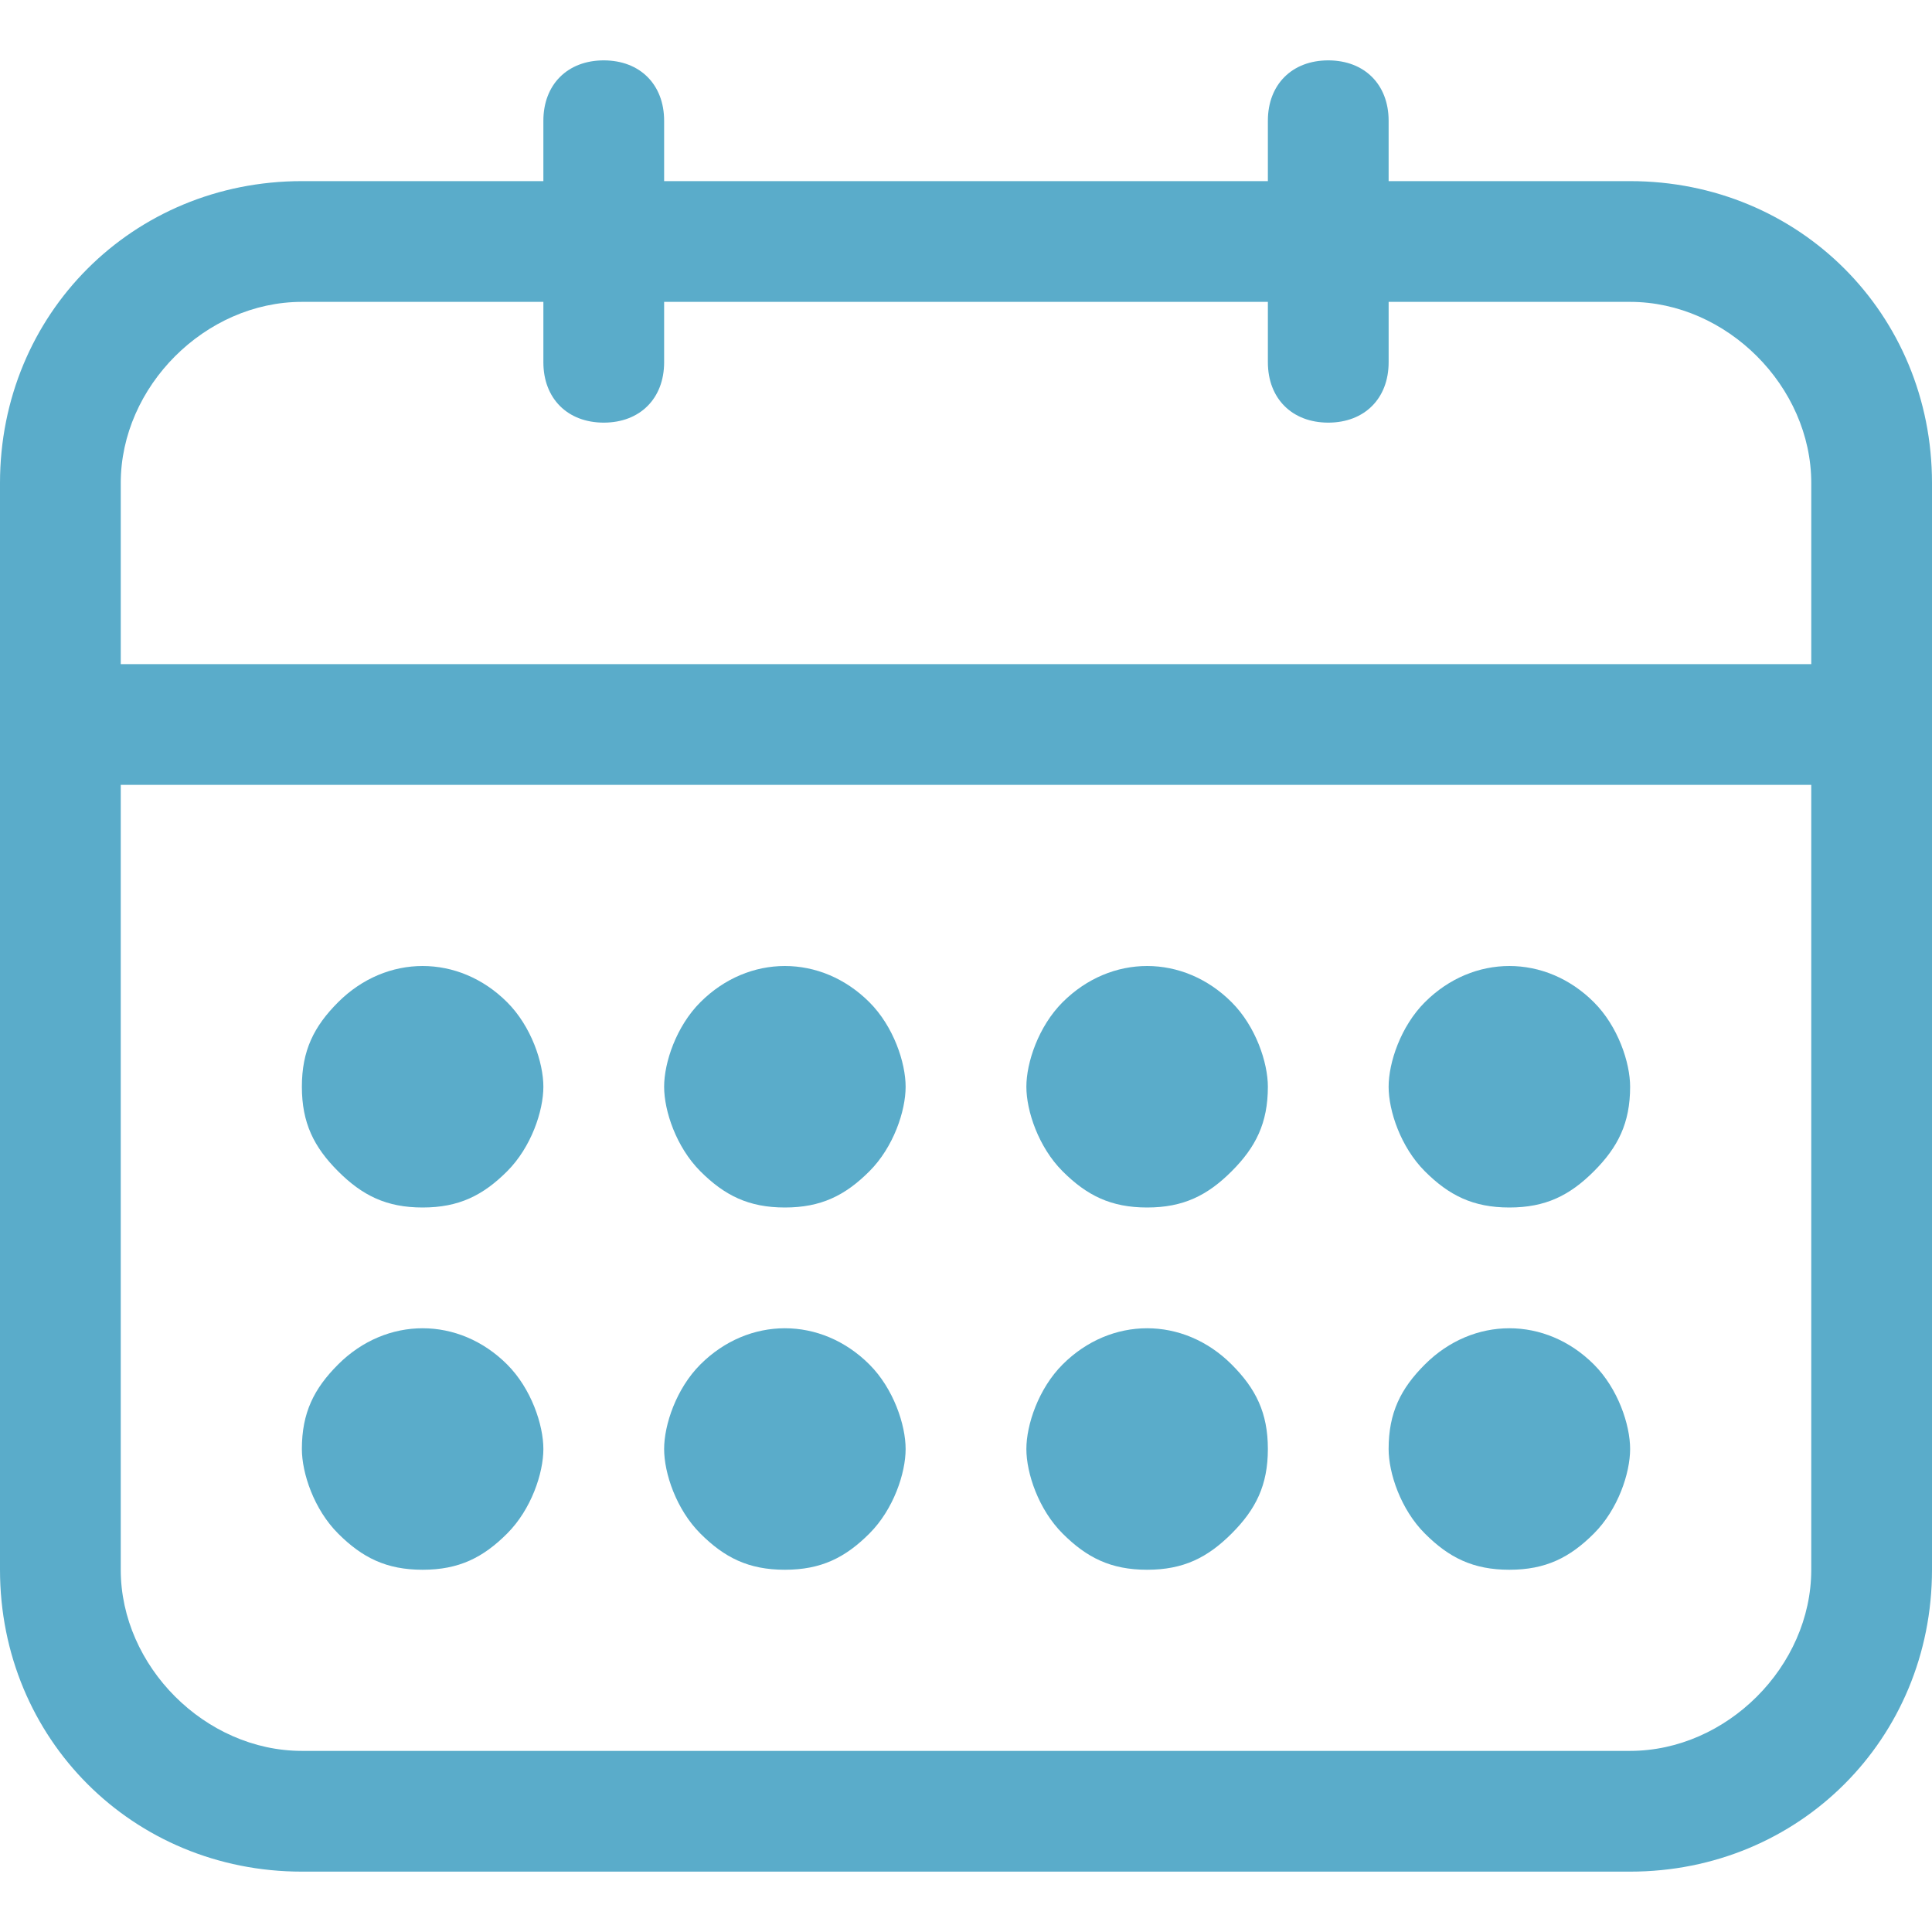 <?xml version="1.0"?>
<svg xmlns="http://www.w3.org/2000/svg" xmlns:xlink="http://www.w3.org/1999/xlink" version="1.1" viewBox="0 0 278.419 278.419" enable-background="new 0 0 278.419 278.419" width="512px" height="512px" class=""><g><g>
    <g>
      <path d="m234.916,26.102h-34.802v-8.701c0-5.22-3.48-8.701-8.701-8.701s-8.701,3.48-8.701,8.701v8.701h-87.005v-8.701c0-5.22-3.48-8.701-8.701-8.701-5.22,0-8.701,3.48-8.701,8.701v8.701h-34.802c-24.362,0-43.503,19.141-43.503,43.503v156.611c0,24.362 19.141,43.503 43.503,43.503h191.413c24.362,0 43.503-19.141 43.503-43.503v-156.611c0-24.362-19.141-43.503-43.503-43.503zm-217.515,43.503c-1.06581e-14-13.921 12.181-26.102 26.102-26.102h34.802v8.701c0,5.22 3.48,8.701 8.701,8.701 5.22,0 8.701-3.48 8.701-8.701v-8.701h87.006v8.701c0,5.22 3.48,8.701 8.701,8.701s8.701-3.48 8.701-8.701v-8.701h34.802c13.921,0 26.102,12.181 26.102,26.102v26.102h-243.618v-26.102zm243.617,156.611c0,13.921-12.181,26.102-26.102,26.102h-191.413c-13.921,0-26.102-12.181-26.102-26.102v-113.108h243.617v113.108z" data-original="#000000" class="active-path" data-old_color="#59ABC9" fill="#5AACCA"/>
      <path d="m60.904,226.216c5.22,0 8.701-1.74 12.181-5.22 3.48-3.48 5.22-8.701 5.22-12.181s-1.74-8.701-5.22-12.181c-6.96-6.96-17.401-6.96-24.362,0-3.48,3.48-5.22,6.96-5.22,12.181 0,3.48 1.74,8.701 5.22,12.181s6.961,5.22 12.181,5.22z" data-original="#000000" class="active-path" data-old_color="#59ABC9" fill="#5AACCA"/>
      <path d="m60.904,174.012c5.22,0 8.701-1.74 12.181-5.22s5.22-8.701 5.22-12.181-1.74-8.701-5.22-12.181c-6.96-6.96-17.401-6.96-24.362,0-3.48,3.48-5.22,6.96-5.22,12.181 0,5.221 1.74,8.701 5.22,12.181s6.961,5.22 12.181,5.22z" data-original="#000000" class="active-path" data-old_color="#59ABC9" fill="#5AACCA"/>
      <path d="m113.108,226.216c5.22,0 8.701-1.74 12.181-5.22 3.48-3.48 5.22-8.701 5.22-12.181s-1.74-8.701-5.22-12.181c-6.96-6.96-17.401-6.96-24.362,0-3.48,3.48-5.22,8.701-5.22,12.181s1.74,8.701 5.22,12.181c3.48,3.48 6.961,5.22 12.181,5.22z" data-original="#000000" class="active-path" data-old_color="#59ABC9" fill="#5AACCA"/>
      <path d="m113.108,174.012c5.22,0 8.701-1.74 12.181-5.22 3.48-3.48 5.22-8.701 5.22-12.181s-1.74-8.701-5.22-12.181c-6.96-6.96-17.401-6.96-24.362,0-3.48,3.48-5.22,8.701-5.22,12.181s1.74,8.701 5.22,12.181c3.48,3.48 6.961,5.22 12.181,5.22z" data-original="#000000" class="active-path" data-old_color="#59ABC9" fill="#5AACCA"/>
      <path d="m165.311,226.216c5.22,0 8.701-1.74 12.181-5.22 3.48-3.48 5.22-6.96 5.22-12.181 0-5.221-1.74-8.701-5.22-12.181-6.96-6.96-17.401-6.96-24.362,0-3.48,3.48-5.22,8.701-5.22,12.181s1.74,8.701 5.22,12.181 6.961,5.22 12.181,5.22z" data-original="#000000" class="active-path" data-old_color="#59ABC9" fill="#5AACCA"/>
      <path d="m165.311,174.012c5.22,0 8.701-1.74 12.181-5.22s5.22-6.96 5.22-12.181c0-3.48-1.74-8.701-5.22-12.181-6.96-6.96-17.401-6.96-24.362,0-3.48,3.48-5.22,8.701-5.22,12.181s1.74,8.701 5.22,12.181 6.961,5.22 12.181,5.22z" data-original="#000000" class="active-path" data-old_color="#59ABC9" fill="#5AACCA"/>
      <path d="m217.515,226.216c5.22,0 8.701-1.74 12.181-5.22 3.48-3.48 5.22-8.701 5.22-12.181s-1.74-8.701-5.22-12.181c-6.96-6.96-17.401-6.96-24.362,0-3.48,3.48-5.22,6.96-5.22,12.181 0,3.48 1.74,8.701 5.22,12.181 3.48,3.48 6.961,5.22 12.181,5.22z" data-original="#000000" class="active-path" data-old_color="#59ABC9" fill="#5AACCA"/>
      <path d="m217.515,174.012c5.22,0 8.701-1.74 12.181-5.22s5.22-6.96 5.22-12.181c0-3.48-1.74-8.701-5.22-12.181-6.96-6.96-17.401-6.96-24.362,0-3.48,3.48-5.22,8.701-5.22,12.181s1.74,8.701 5.22,12.181c3.48,3.48 6.961,5.22 12.181,5.22z" data-original="#000000" class="active-path" data-old_color="#59ABC9" fill="#5AACCA"/>
    </g>
  </g></g> </svg>

